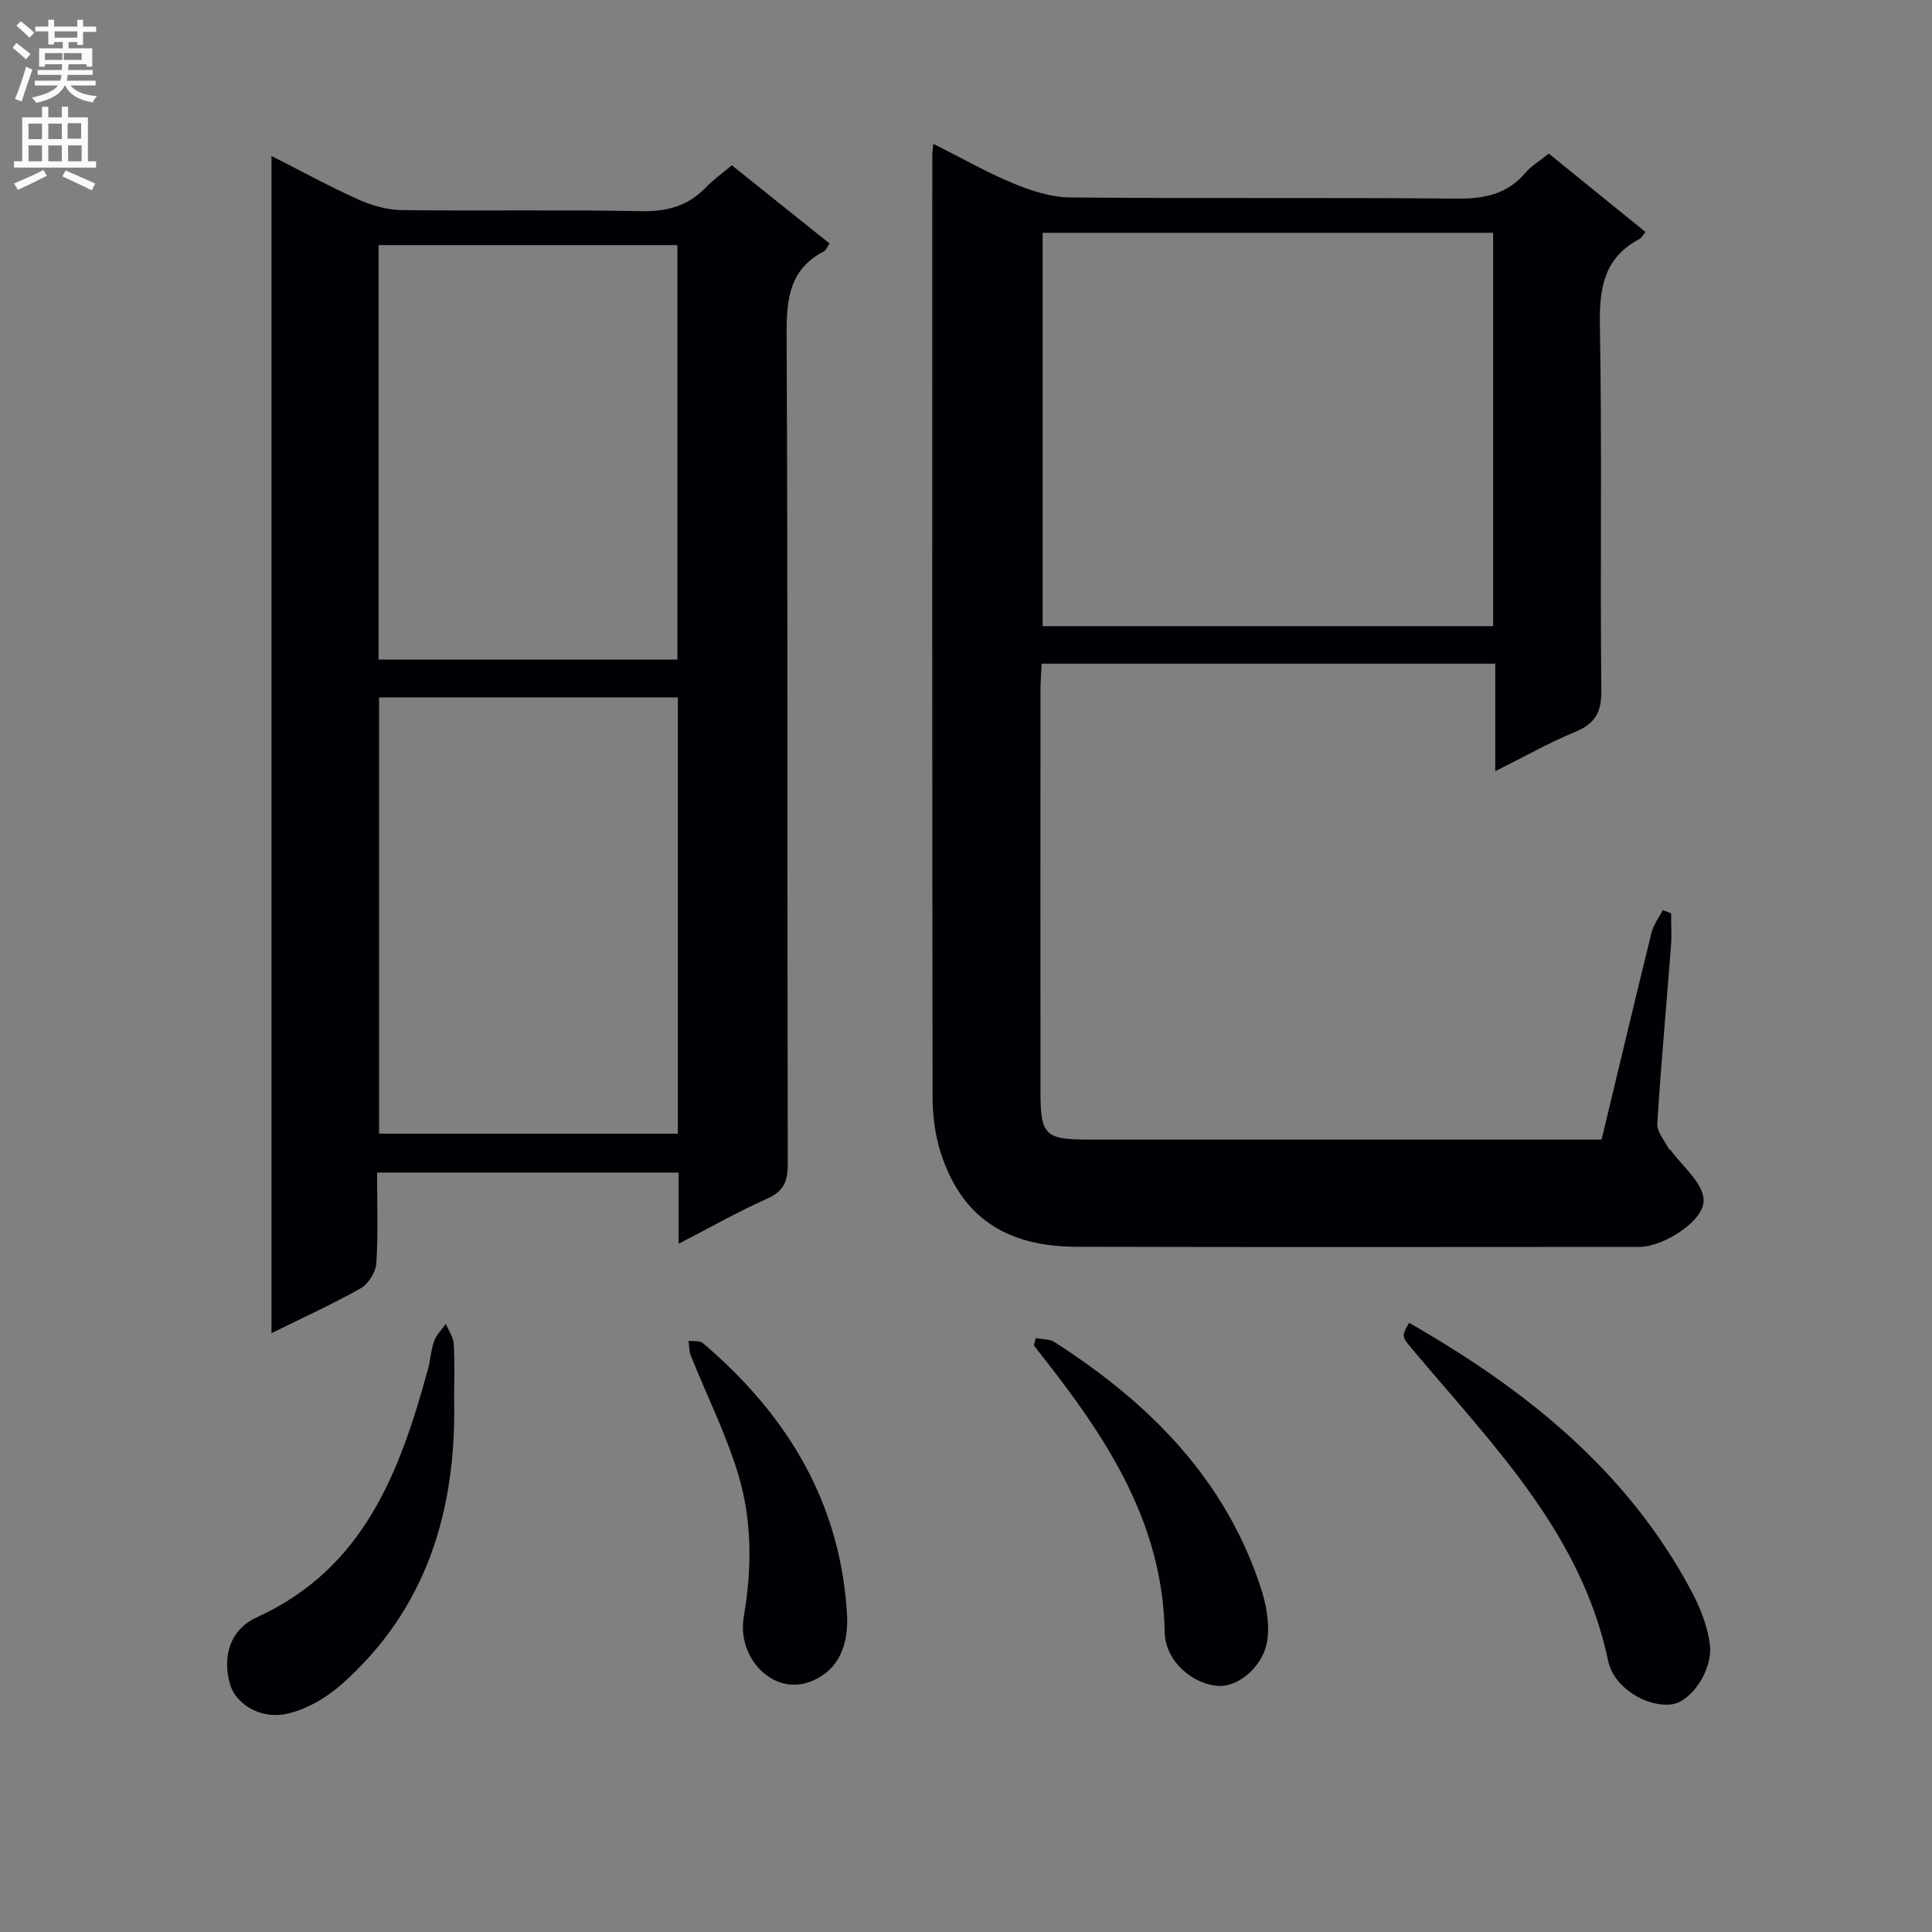 <svg enable-background="new 0 0 400 400" viewBox="0 0 400 400" xmlns="http://www.w3.org/2000/svg"><rect x="0" y="0" width="400" height="400" fill="#808080" stroke="none"/><g fill="#010105"><path d="m215.66 137.41c-.09 1.99-.24 3.78-.24 5.56-.01 27.66-.02 55.32 0 82.99 0 9.08.92 9.97 9.99 9.98h100.48 5.7c3.49-14.51 6.85-28.68 10.34-42.83.41-1.66 1.54-3.13 2.34-4.69.57.22 1.14.45 1.71.67 0 2.27.15 4.54-.02 6.79-.94 12.27-2.08 24.52-2.84 36.8-.1 1.66 1.52 3.43 2.36 5.15.06.13.31.16.4.28 2.42 3.34 6.44 6.51 6.83 10.08.48 4.39-8.22 9.97-13.33 9.97-38.83.02-77.65.07-116.48-.03-14.79-.04-23.85-6.28-28.09-19.34-1.21-3.72-1.73-7.82-1.73-11.74-.1-64.99-.07-129.98-.06-194.97 0-.5.09-.99.22-2.31 5.67 2.85 10.95 5.87 16.53 8.19 3.71 1.54 7.83 2.88 11.78 2.92 26.66.25 53.33-.01 79.99.24 5.66.05 10.41-.83 14.22-5.28 1.27-1.49 3.05-2.54 4.9-4.04 6.58 5.34 13.14 10.65 20.02 16.23-.53.62-.83 1.23-1.31 1.49-7.36 3.92-8.27 10.24-8.13 17.97.46 25.15.03 50.32.3 75.48.05 4.58-1.34 6.89-5.48 8.59-5.33 2.19-10.38 5.07-16.48 8.11 0-7.97 0-15.02 0-22.26-31.62 0-62.54 0-93.92 0zm.21-89.21v81.44h93.27c0-27.3 0-54.31 0-81.44-31.25 0-62.04 0-93.27 0z"/><path d="m140.5 257.51c0-5.5 0-9.95 0-14.74-20.99 0-41.52 0-62.43 0 0 6.47.25 12.62-.15 18.74-.12 1.83-1.62 4.29-3.2 5.19-5.87 3.32-12.04 6.12-18.51 9.32 0-81.35 0-162.18 0-243.73 6.27 3.18 12.06 6.36 18.06 9.05 2.77 1.24 5.96 2.13 8.98 2.16 16.49.21 32.98-.11 49.46.22 5.37.11 9.7-1.04 13.41-4.9 1.59-1.65 3.49-2.99 5.4-4.6 6.83 5.46 13.44 10.75 20.22 16.18-.44.65-.66 1.38-1.14 1.63-7.09 3.68-7.77 9.74-7.74 17.06.27 57.29.11 114.59.24 171.89.01 3.64-.86 5.69-4.33 7.22-5.88 2.6-11.49 5.81-18.27 9.31zm-.16-113.12c-20.95 0-41.48 0-61.86 0v90.32h61.86c0-30.18 0-60.07 0-90.32zm-.09-93.64c-20.95 0-41.37 0-61.87 0v85.81h61.87c0-28.61 0-57.01 0-85.81z"/><path d="m291.74 273.88c24.32 13.91 45.22 30.7 58.43 55.51 1.83 3.43 3.37 7.3 3.84 11.11.66 5.37-3.96 11.84-7.83 12.36-5.23.7-12.05-3.41-13.23-9.01-5.48-26.06-23.44-44.22-39.67-63.48-3.07-3.64-3.3-3.45-1.54-6.49z"/><path d="m94.02 289.71c.49 22.91-5.64 43.4-23.34 59.05-3.17 2.8-7.34 5.23-11.41 6.08-5.52 1.16-10.5-2.17-11.63-6.09-1.65-5.73-.08-11.34 5.55-13.91 22.19-10.13 29.61-30.13 35.42-51.38.52-1.92.61-3.97 1.28-5.82.47-1.3 1.58-2.37 2.41-3.55.57 1.37 1.55 2.72 1.64 4.13.23 3.82.08 7.66.08 11.49z"/><path d="m214.44 277.03c1.31.26 2.86.17 3.91.85 19.48 12.5 35.27 28.2 42.67 50.8 1.14 3.47 1.89 7.47 1.35 10.99-.82 5.36-5.96 9.54-9.91 9.39-5.44-.2-11.22-5.15-11.32-11.1-.4-23.07-12.4-40.77-25.9-57.88-.4-.51-.79-1.02-1.18-1.53.13-.51.25-1.02.38-1.52z"/><path d="m175.41 335.07c.06 7-2.66 11.13-7.58 13.07-7.68 3.03-15.31-4.85-13.84-13.39 1.72-10.03 1.74-20.03-1.19-29.65-2.55-8.36-6.51-16.29-9.78-24.43-.38-.94-.31-2.06-.46-3.09 1.01.15 2.32-.05 2.98.51 17.6 14.97 28.73 33.36 29.87 56.98z"/></g><path d="m2.6 9.9.8-1c.9.7 1.9 1.4 2.9 2.3l-.9 1.1c-1.1-1-2-1.8-2.8-2.4zm.5 10.6c.9-2.1 1.6-4.3 2.3-6.7.4.2.8.4 1.3.6-.7 2.1-1.5 4.3-2.2 6.6zm.3-15.2.9-.9c1 .8 2 1.6 2.8 2.4l-1 1c-.9-.9-1.8-1.7-2.7-2.5zm12.6-1.2h1.2v1.4h2.7v1.1h-2.7v2.7h-1.2v-.6h-1.8v1.3h4.9v3.8h-1.2v-.5h-3.7c0 .4-.1.9-.1 1.2h5.1v1h-5.2c0 .5-.1.9-.2 1.2h6v1h-5.2c1.1 1.3 2.9 2 5.5 2.2-.4.4-.7.8-.9 1.3-2.9-.5-4.8-1.6-5.7-3.5h-.1c-.8 1.7-2.7 2.9-5.9 3.6-.2-.4-.6-.8-.9-1.1 2.8-.6 4.6-1.4 5.4-2.5h-4.8v-1h5.3c.1-.3.2-.7.2-1.2h-4.9v-1h5c0-.4 0-.8.1-1.2h-3.6v.5h-1.2v-3.8h4.9v-1.3h-1.8v.5h-1.2v-2.7h-2.7v-1h2.7v-1.4h1.2v1.4h4.8zm-6.7 8.3h3.6c0-.4 0-.9 0-1.4h-3.6zm1.9-4.6h4.8v-1.3h-4.7v1.3zm6.7 3.2h-4.7v1.4h3.7v-1.4z" fill="#fbfafa"/><path d="m8.7 22.1h1.3v2.2h2.8v-2.2h1.3v2.2h4.1v9.1h1.7v1.3h-17v-1.3h1.7v-9.1h4.1zm.3 13.1.7 1.2c-1.8.9-3.8 1.9-6 2.9-.2-.4-.5-.8-.8-1.3 2.3-1 4.4-1.9 6.1-2.8zm-3.1-6.4h2.8v-3.2h-2.8zm0 4.6h2.8v-3.3h-2.8zm4.1-4.6h2.8v-3.2h-2.8zm0 4.6h2.8v-3.3h-2.8zm3.6 1.9c2.1.9 4.1 1.8 6.1 2.7l-.7 1.4c-2.2-1.1-4.2-2-6.1-2.9zm3.2-9.8h-2.8v3.2h2.8v-3.1zm-2.7 7.9h2.8v-3.3h-2.8z" fill="#fbfafa"/></svg>